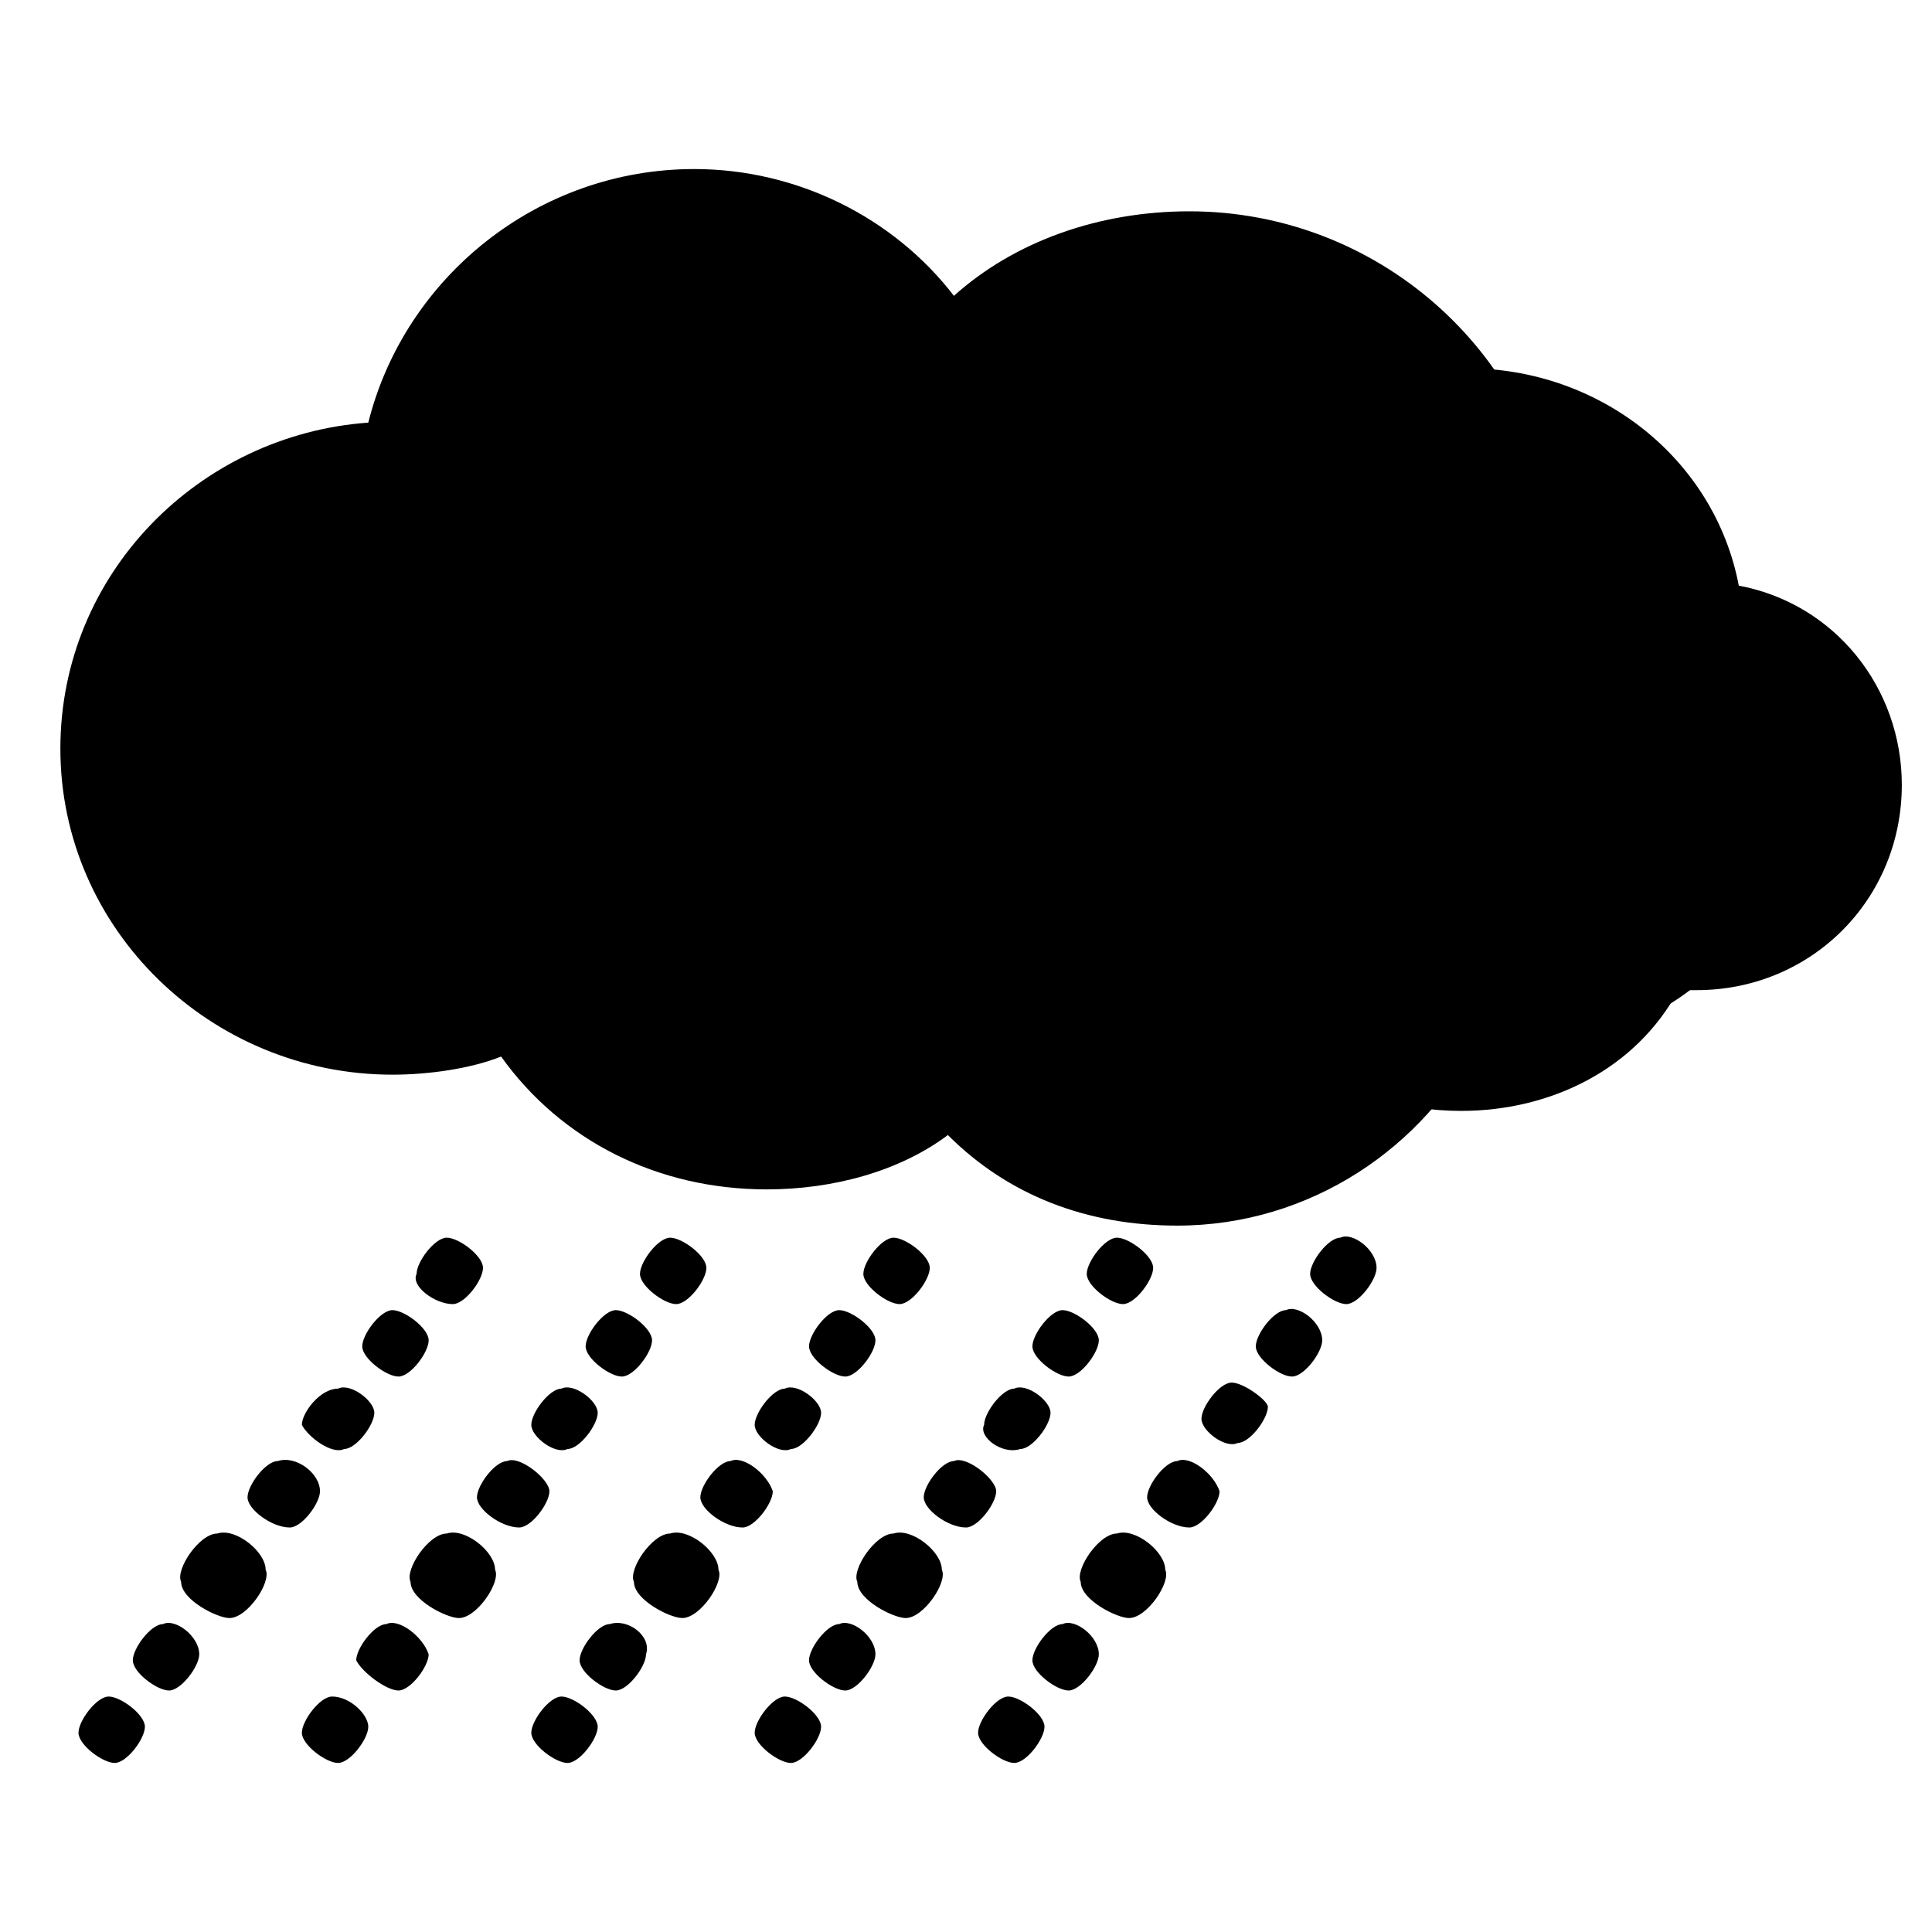 <svg version="1.1" xmlns="http://www.w3.org/2000/svg" xmlns:xlink="http://www.w3.org/1999/xlink" viewBox="0 0 32 32">
<path id="Shape_12_"  d="M25.8,8.8c-0.4-3-3-5.3-6.1-5.3c-1.5,0-2.9,0.5-3.9,1.4c-1-1.3-2.6-2.1-4.3-2.1
	C8.9,2.8,6.7,4.6,6.1,7C3.3,7.2,1,9.5,1,12.4c0,3,2.5,5.4,5.5,5.4c0.6,0,1.3-0.1,1.8-0.3c1,1.4,2.6,2.2,4.4,2.2c1.1,0,2.2-0.3,3-0.9
	c1,1,2.3,1.5,3.8,1.5c2.2,0,4.1-1.3,5-3.1c0.3,0.1,0.5,0.1,0.8,0.1c2.4,0,4.4-1.9,4.4-4.3C29.8,10.8,28,9,25.8,8.8L25.8,8.8z"/>
<path  d="M24.2,18.4c-1,0-1.9-0.3-2.6-0.9c-1.7,0.9-3.9,0.5-5.1-0.9c-2.7,0.7-5.2-1.4-5.2-4c0-2,1.5-3.7,3.5-4
	c0.5-1.7,2.1-2.9,4-2.9c1.1,0,2.2,0.4,2.9,1.2c0.8-0.5,1.6-0.8,2.6-0.8c2.2,0,4.1,1.5,4.5,3.6c1.6,0.3,2.7,1.7,2.7,3.3
	c0,1.9-1.5,3.4-3.4,3.4c-0.1,0-0.2,0-0.3,0C27.1,17.7,25.7,18.4,24.2,18.4z"/>
<path id="Shape_14_"  d="M4.6,24.2c-0.2,0-0.5,0.4-0.5,0.6c0,0.2,0.4,0.5,0.7,0.5c0.2,0,0.5-0.4,0.5-0.6
	C5.3,24.4,4.9,24.1,4.6,24.2L4.6,24.2z M7.5,21.6c0.2,0,0.5-0.4,0.5-0.6c0-0.2-0.4-0.5-0.6-0.5c-0.2,0-0.5,0.4-0.5,0.6
	C6.8,21.3,7.2,21.6,7.5,21.6L7.5,21.6z M3.6,25.4c-0.3,0-0.7,0.6-0.6,0.8c0,0.3,0.6,0.6,0.8,0.6c0.3,0,0.7-0.6,0.6-0.8
	C4.4,25.7,3.9,25.3,3.6,25.4L3.6,25.4z M5.7,24c0.2,0,0.5-0.4,0.5-0.6c0-0.2-0.4-0.5-0.6-0.4C5.3,23,5,23.4,5,23.6
	C5.1,23.8,5.5,24.1,5.7,24L5.7,24z M6.6,22.8c0.2,0,0.5-0.4,0.5-0.6c0-0.2-0.4-0.5-0.6-0.5c-0.2,0-0.5,0.4-0.5,0.6
	C6,22.5,6.4,22.8,6.6,22.8L6.6,22.8z M1.8,28.1c-0.2,0-0.5,0.4-0.5,0.6c0,0.2,0.4,0.5,0.6,0.5c0.2,0,0.5-0.4,0.5-0.6
	C2.4,28.4,2,28.1,1.8,28.1L1.8,28.1z M2.7,26.9c-0.2,0-0.5,0.4-0.5,0.6c0,0.2,0.4,0.5,0.6,0.5c0.2,0,0.5-0.4,0.5-0.6
	C3.3,27.1,2.9,26.8,2.7,26.9L2.7,26.9z M6.4,26.9c-0.2,0-0.5,0.4-0.5,0.6C6,27.7,6.4,28,6.6,28c0.2,0,0.5-0.4,0.5-0.6
	C7,27.1,6.6,26.8,6.4,26.9L6.4,26.9z M7.4,25.4c-0.3,0-0.7,0.6-0.6,0.8c0,0.3,0.6,0.6,0.8,0.6c0.3,0,0.7-0.6,0.6-0.8
	C8.2,25.7,7.7,25.3,7.4,25.4L7.4,25.4z M5.5,28.1c-0.2,0-0.5,0.4-0.5,0.6c0,0.2,0.4,0.5,0.6,0.5c0.2,0,0.5-0.4,0.5-0.6
	C6.1,28.4,5.8,28.1,5.5,28.1L5.5,28.1z M8.4,24.2c-0.2,0-0.5,0.4-0.5,0.6c0,0.2,0.4,0.5,0.7,0.5c0.2,0,0.5-0.4,0.5-0.6
	S8.6,24.1,8.4,24.2L8.4,24.2z M10.3,22.8c0.2,0,0.5-0.4,0.5-0.6c0-0.2-0.4-0.5-0.6-0.5c-0.2,0-0.5,0.4-0.5,0.6
	C9.7,22.5,10.1,22.8,10.3,22.8L10.3,22.8z M11.2,21.6c0.2,0,0.5-0.4,0.5-0.6c0-0.2-0.4-0.5-0.6-0.5c-0.2,0-0.5,0.4-0.5,0.6
	C10.6,21.3,11,21.6,11.2,21.6L11.2,21.6z M9.4,24c0.2,0,0.5-0.4,0.5-0.6s-0.4-0.5-0.6-0.4c-0.2,0-0.5,0.4-0.5,0.6
	C8.8,23.8,9.2,24.1,9.4,24L9.4,24z M14.9,21.6c0.2,0,0.5-0.4,0.5-0.6c0-0.2-0.4-0.5-0.6-0.5c-0.2,0-0.5,0.4-0.5,0.6
	C14.3,21.3,14.7,21.6,14.9,21.6L14.9,21.6z M13.1,24c0.2,0,0.5-0.4,0.5-0.6c0-0.2-0.4-0.5-0.6-0.4c-0.2,0-0.5,0.4-0.5,0.6
	C12.5,23.8,12.9,24.1,13.1,24L13.1,24z M14,22.8c0.2,0,0.5-0.4,0.5-0.6c0-0.2-0.4-0.5-0.6-0.5c-0.2,0-0.5,0.4-0.5,0.6
	C13.4,22.5,13.8,22.8,14,22.8L14,22.8z M12.1,24.2c-0.2,0-0.5,0.4-0.5,0.6c0,0.2,0.4,0.5,0.7,0.5c0.2,0,0.5-0.4,0.5-0.6
	C12.7,24.4,12.3,24.1,12.1,24.2L12.1,24.2z M11.1,25.4c-0.3,0-0.7,0.6-0.6,0.8c0,0.3,0.6,0.6,0.8,0.6c0.3,0,0.7-0.6,0.6-0.8
	C11.9,25.7,11.4,25.3,11.1,25.4L11.1,25.4z M9.3,28.1c-0.2,0-0.5,0.4-0.5,0.6c0,0.2,0.4,0.5,0.6,0.5c0.2,0,0.5-0.4,0.5-0.6
	C9.9,28.4,9.5,28.1,9.3,28.1L9.3,28.1z M10.1,26.9c-0.2,0-0.5,0.4-0.5,0.6c0,0.2,0.4,0.5,0.6,0.5c0.2,0,0.5-0.4,0.5-0.6
	C10.8,27.1,10.4,26.8,10.1,26.9L10.1,26.9z M18.6,21.6c0.2,0,0.5-0.4,0.5-0.6c0-0.2-0.4-0.5-0.6-0.5c-0.2,0-0.5,0.4-0.5,0.6
	C18,21.3,18.4,21.6,18.6,21.6L18.6,21.6z M17.7,22.8c0.2,0,0.5-0.4,0.5-0.6c0-0.2-0.4-0.5-0.6-0.5c-0.2,0-0.5,0.4-0.5,0.6
	S17.5,22.8,17.7,22.8L17.7,22.8z M16.9,24c0.2,0,0.5-0.4,0.5-0.6c0-0.2-0.4-0.5-0.6-0.4c-0.2,0-0.5,0.4-0.5,0.6
	C16.2,23.8,16.6,24.1,16.9,24L16.9,24z M13.9,26.9c-0.2,0-0.5,0.4-0.5,0.6c0,0.2,0.4,0.5,0.6,0.5c0.2,0,0.5-0.4,0.5-0.6
	C14.5,27.1,14.1,26.8,13.9,26.9L13.9,26.9z M15.8,24.2c-0.2,0-0.5,0.4-0.5,0.6c0,0.2,0.4,0.5,0.7,0.5c0.2,0,0.5-0.4,0.5-0.6
	S16,24.1,15.8,24.2L15.8,24.2z M13,28.1c-0.2,0-0.5,0.4-0.5,0.6c0,0.2,0.4,0.5,0.6,0.5c0.2,0,0.5-0.4,0.5-0.6
	C13.6,28.4,13.2,28.1,13,28.1L13,28.1z M14.8,25.4c-0.3,0-0.7,0.6-0.6,0.8c0,0.3,0.6,0.6,0.8,0.6c0.3,0,0.7-0.6,0.6-0.8
	C15.6,25.7,15.1,25.3,14.8,25.4L14.8,25.4z M20.4,22.9c-0.2,0-0.5,0.4-0.5,0.6c0,0.2,0.4,0.5,0.6,0.4c0.2,0,0.5-0.4,0.5-0.6
	C21,23.2,20.6,22.9,20.4,22.9L20.4,22.9z M22.2,20.5c-0.2,0-0.5,0.4-0.5,0.6c0,0.2,0.4,0.5,0.6,0.5c0.2,0,0.5-0.4,0.5-0.6
	C22.8,20.7,22.4,20.4,22.2,20.5L22.2,20.5z M21.3,21.7c-0.2,0-0.5,0.4-0.5,0.6c0,0.2,0.4,0.5,0.6,0.5c0.2,0,0.5-0.4,0.5-0.6
	C21.9,21.9,21.5,21.6,21.3,21.7L21.3,21.7z M18.5,25.4c-0.3,0-0.7,0.6-0.6,0.8c0,0.3,0.6,0.6,0.8,0.6c0.3,0,0.7-0.6,0.6-0.8
	C19.3,25.7,18.8,25.3,18.5,25.4L18.5,25.4z M16.7,28.1c-0.2,0-0.5,0.4-0.5,0.6c0,0.2,0.4,0.5,0.6,0.5c0.2,0,0.5-0.4,0.5-0.6
	C17.3,28.4,16.9,28.1,16.7,28.1L16.7,28.1z M17.6,26.9c-0.2,0-0.5,0.4-0.5,0.6c0,0.2,0.4,0.5,0.6,0.5c0.2,0,0.5-0.4,0.5-0.6
	C18.2,27.1,17.8,26.8,17.6,26.9L17.6,26.9z M19.5,24.2c-0.2,0-0.5,0.4-0.5,0.6s0.4,0.5,0.7,0.5c0.2,0,0.5-0.4,0.5-0.6
	C20.1,24.4,19.7,24.1,19.5,24.2L19.5,24.2z"/>
</svg>
